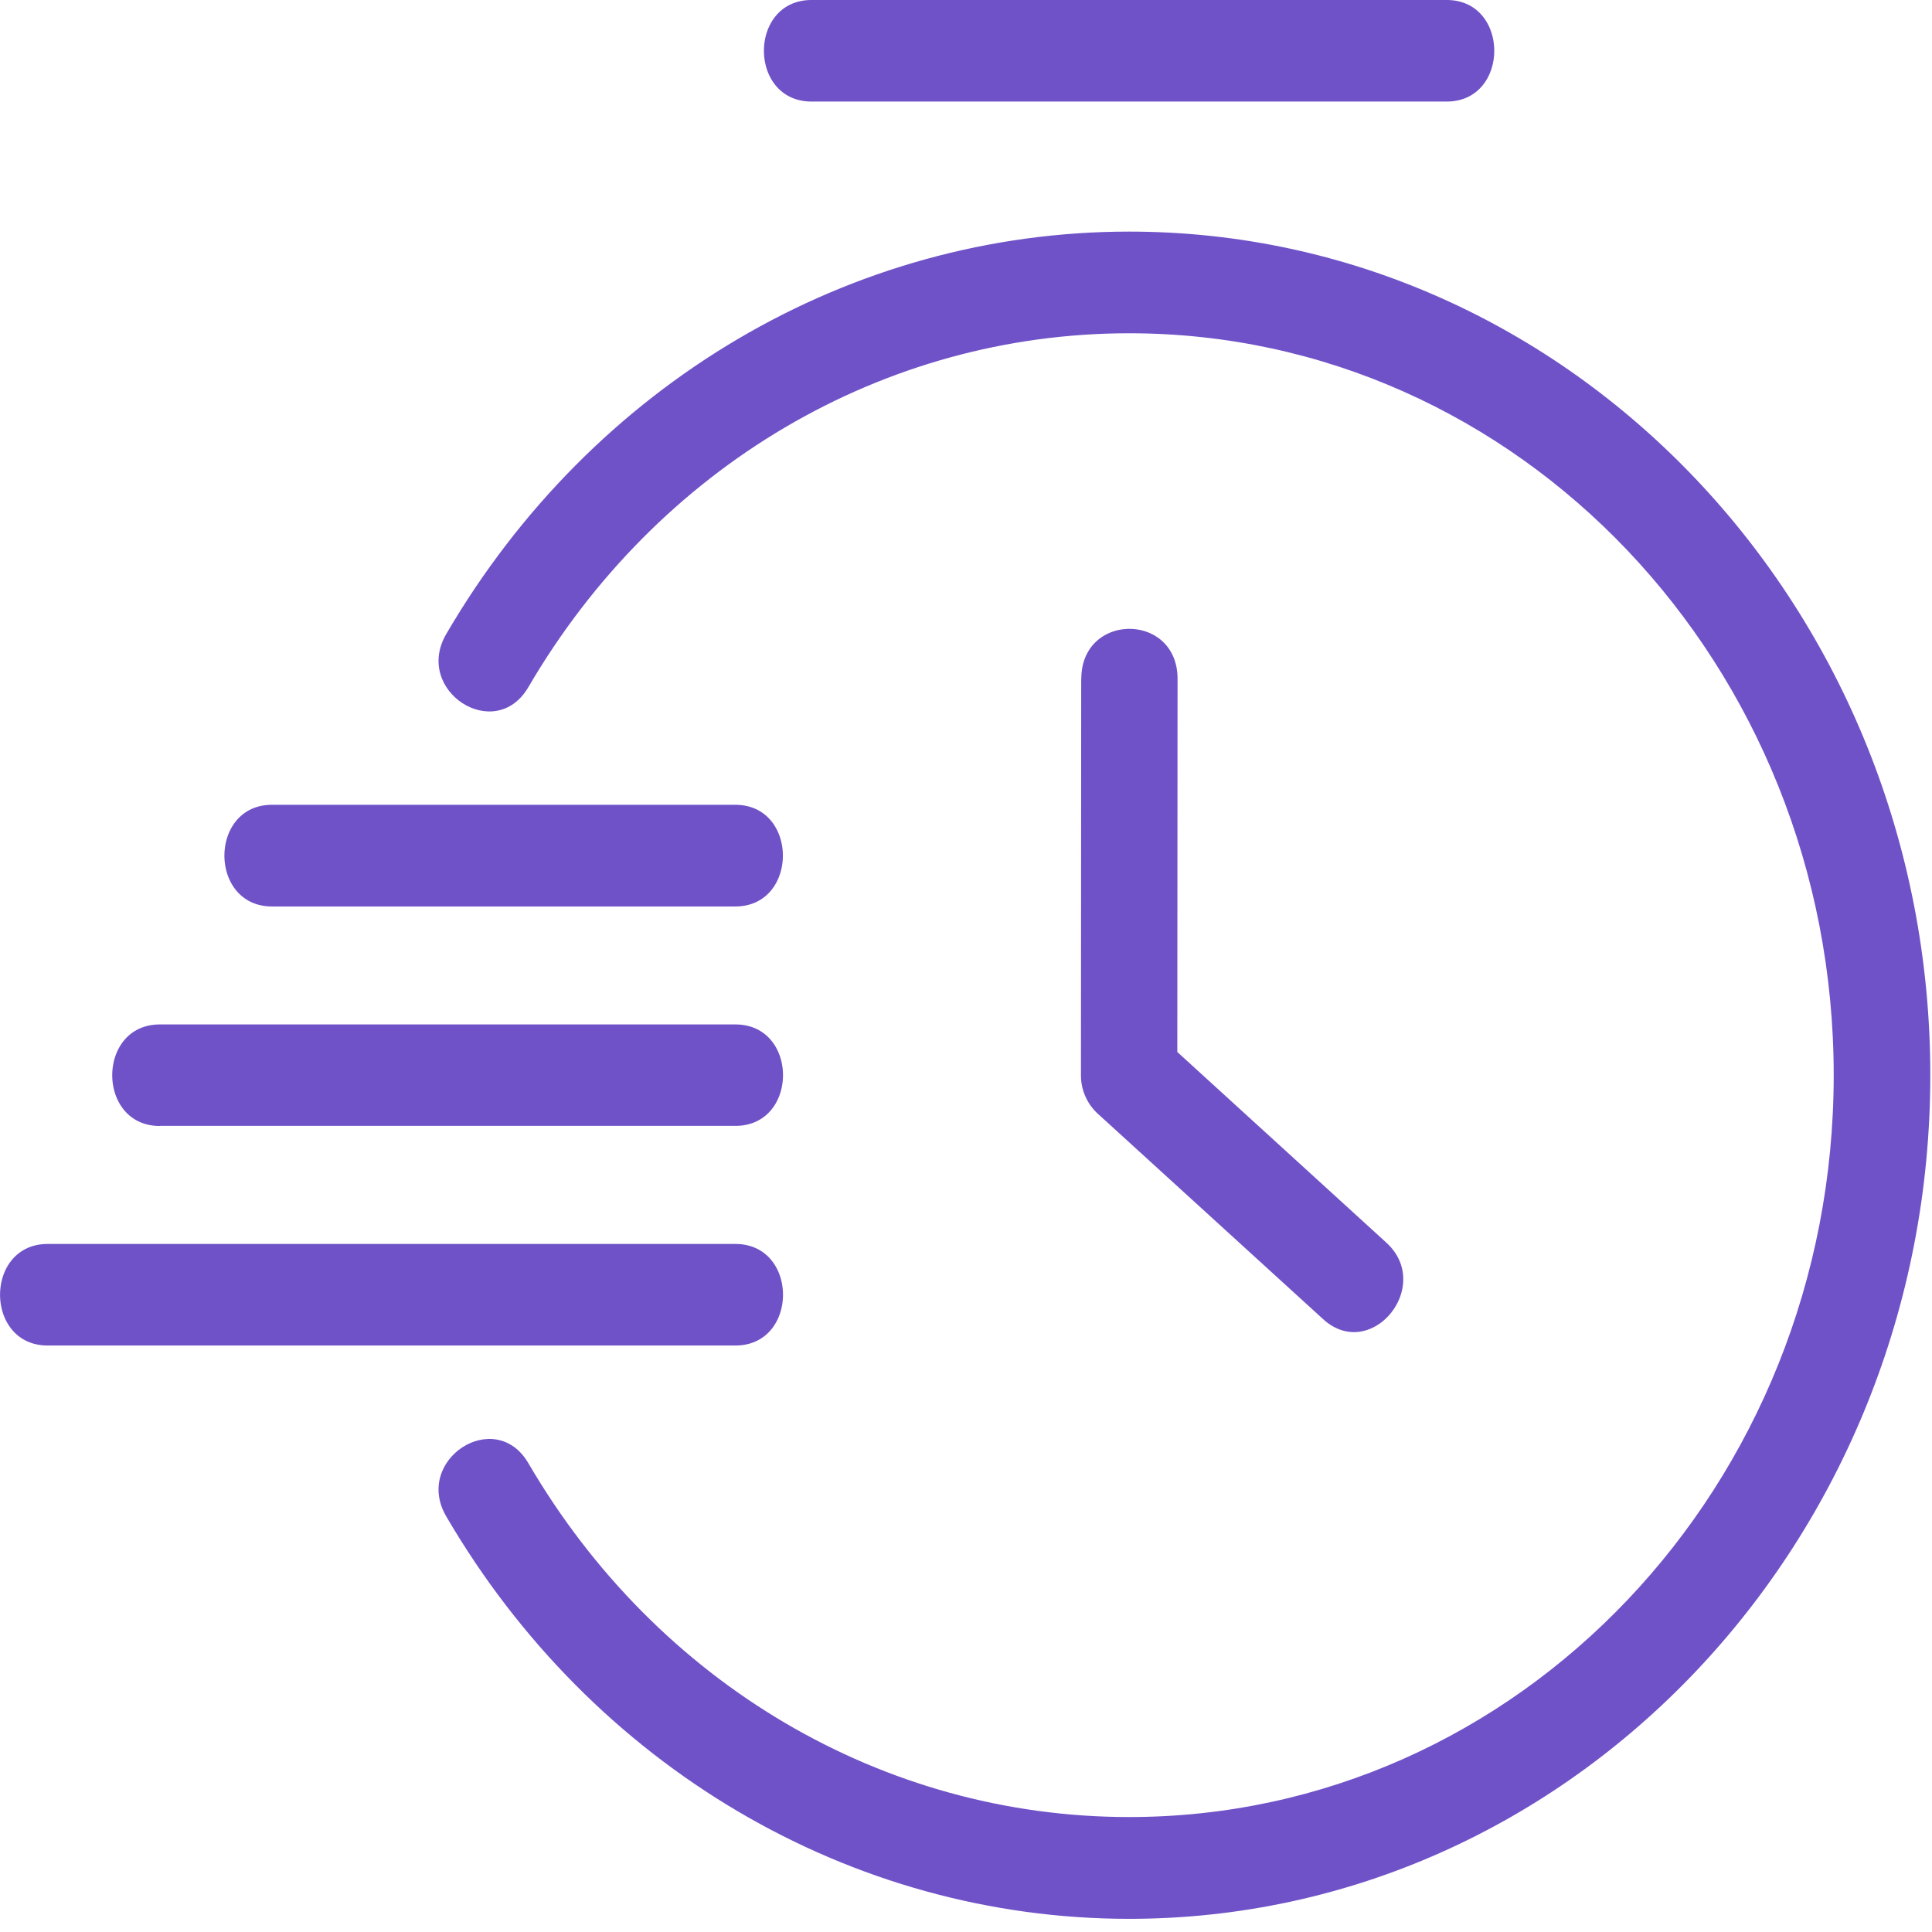 <svg xmlns="http://www.w3.org/2000/svg" width="16" height="16" viewBox="0 0 16 16">
    <g fill="#7052C8" fill-rule="evenodd">
        <path d="M4.376 5.69c-.275.472-.955.03-.68-.44 1.209-2.072 3.347-3.332 5.655-3.332 3.663 0 6.635 3.13 6.635 6.986 0 3.857-2.972 6.987-6.635 6.987-2.308 0-4.446-1.262-5.655-3.332-.275-.47.405-.912.68-.441 1.066 1.826 2.94 2.93 4.975 2.93 3.226 0 5.835-2.747 5.835-6.144 0-3.396-2.61-6.144-5.835-6.144-2.036 0-3.908 1.104-4.975 2.93z"/>
        <path d="M8.955 5.622c0-.552.797-.552.797 0l-.002 3.09 1.73 1.578c.396.36-.126.995-.522.635L9.09 9.222a.43.43 0 0 1-.138-.318l.002-3.282h.001zM6.721.841c-.526 0-.526-.841 0-.841h5.26c.525 0 .525.841 0 .841H6.72zM2.253 7.507c-.526 0-.526-.842 0-.842h3.836c.526 0 .526.842 0 .842H2.253zM1.324 9.325c-.526 0-.526-.841 0-.841H6.09c.526 0 .526.84 0 .84H1.324zM.395 11.143c-.526 0-.526-.841 0-.841H6.09c.526 0 .526.841 0 .841H.395z"/>
    </g>
</svg>

